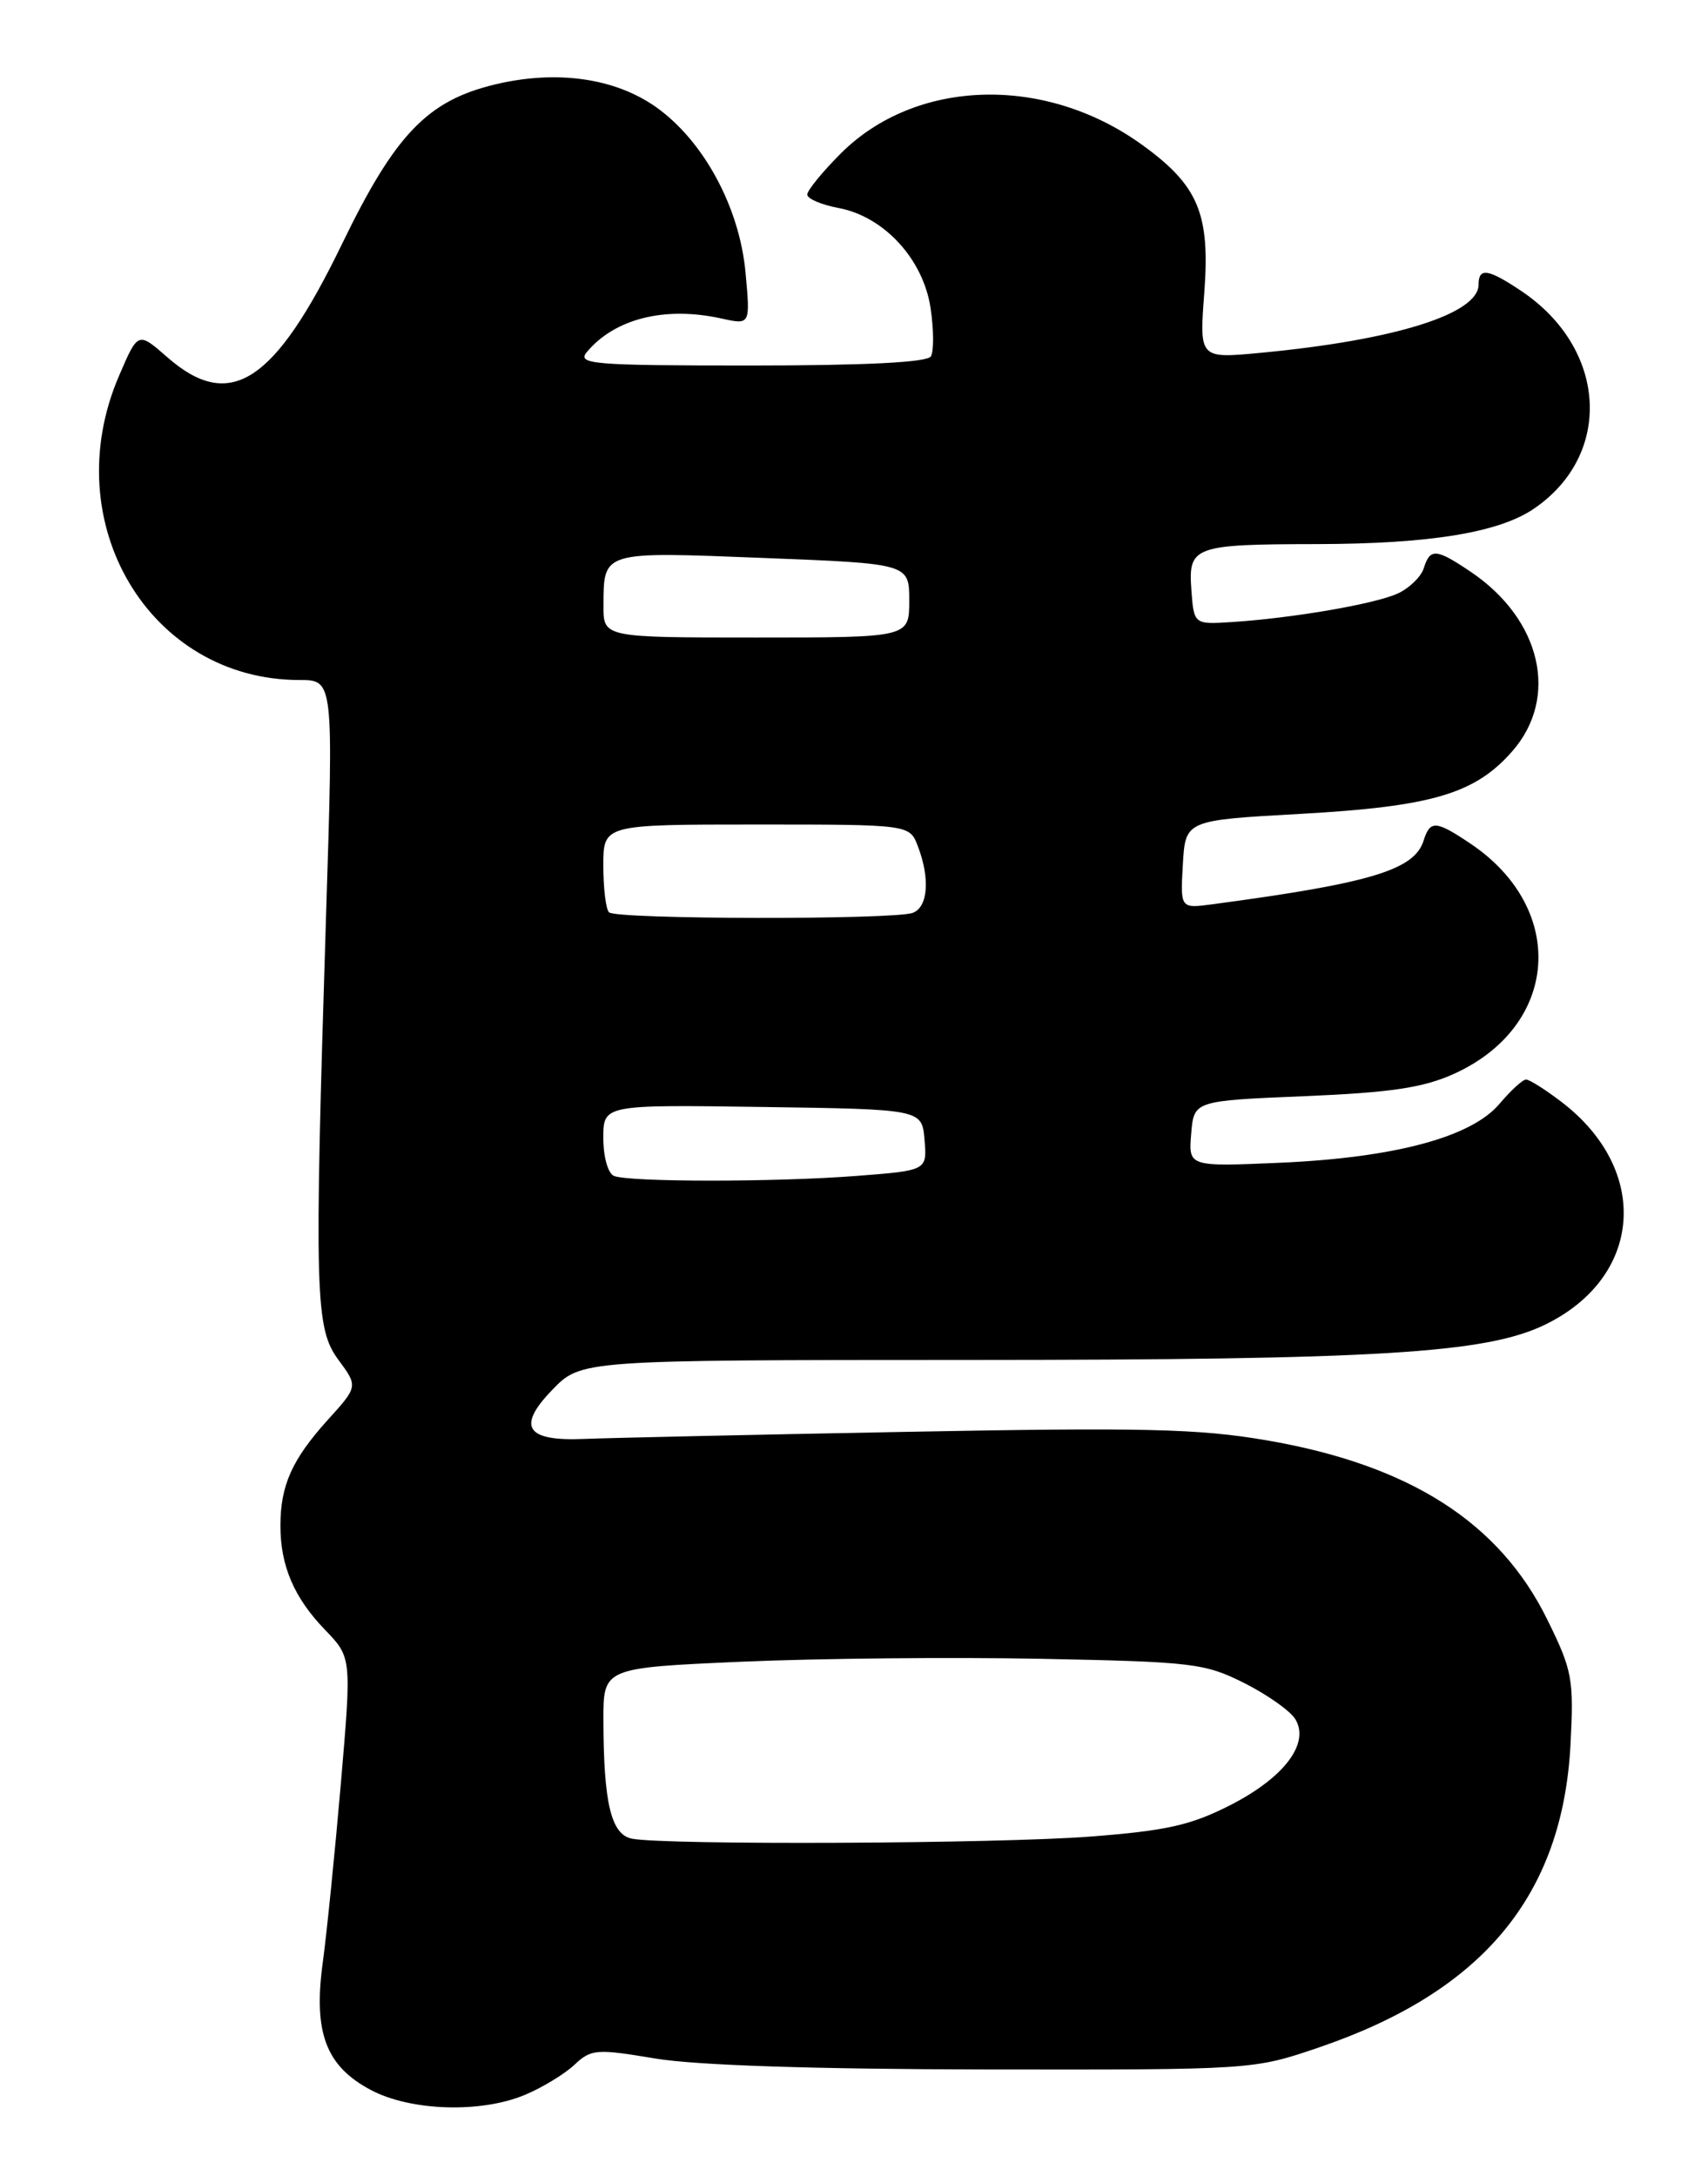 <?xml version="1.0" encoding="UTF-8" standalone="no"?>
<!DOCTYPE svg PUBLIC "-//W3C//DTD SVG 1.1//EN" "http://www.w3.org/Graphics/SVG/1.1/DTD/svg11.dtd" >
<svg xmlns="http://www.w3.org/2000/svg" xmlns:xlink="http://www.w3.org/1999/xlink" version="1.1" viewBox="0 0 201 256">
 <g >
 <path fill="currentColor"
d=" M 61.77 246.45 C 63.81 245.60 66.42 244.01 67.59 242.92 C 69.57 241.06 70.16 241.01 77.10 242.17 C 81.84 242.97 95.82 243.43 116.00 243.46 C 147.48 243.50 147.50 243.50 155.24 240.86 C 174.52 234.28 183.88 223.00 184.82 205.23 C 185.22 197.51 185.04 196.52 182.08 190.52 C 176.45 179.08 165.87 172.33 149.03 169.44 C 141.02 168.07 134.50 167.92 106.53 168.45 C 88.37 168.79 71.38 169.17 68.79 169.28 C 61.89 169.58 60.77 167.87 65.00 163.50 C 68.39 160.00 68.39 160.00 113.95 159.99 C 162.19 159.98 174.84 159.21 181.78 155.86 C 193.33 150.28 194.28 137.65 183.74 129.62 C 181.85 128.18 179.99 127.00 179.59 127.00 C 179.19 127.00 177.79 128.29 176.46 129.86 C 173.17 133.77 164.17 136.19 150.68 136.79 C 139.86 137.26 139.86 137.26 140.18 133.38 C 140.50 129.50 140.50 129.50 153.50 128.96 C 163.72 128.53 167.48 127.97 171.11 126.33 C 183.48 120.72 184.48 106.96 173.08 99.27 C 168.97 96.51 168.30 96.46 167.53 98.90 C 166.44 102.35 161.29 103.90 142.70 106.38 C 138.90 106.89 138.90 106.89 139.20 101.70 C 139.50 96.50 139.50 96.50 153.00 95.75 C 168.50 94.89 173.57 93.39 177.95 88.40 C 183.51 82.07 181.39 72.88 173.08 67.27 C 168.99 64.52 168.30 64.47 167.55 66.85 C 167.23 67.86 165.84 69.21 164.47 69.83 C 161.77 71.06 152.18 72.71 145.00 73.18 C 140.50 73.47 140.50 73.47 140.20 69.37 C 139.83 64.27 140.48 64.03 155.00 64.01 C 168.32 63.98 176.42 62.66 180.55 59.82 C 189.84 53.46 189.13 41.04 179.08 34.27 C 175.14 31.62 174.00 31.44 174.00 33.48 C 174.00 36.93 164.15 40.02 148.32 41.51 C 141.14 42.19 141.14 42.19 141.72 34.46 C 142.43 25.11 141.02 21.79 134.31 16.97 C 122.91 8.79 107.75 9.25 98.94 18.06 C 96.78 20.22 95.00 22.40 95.00 22.89 C 95.00 23.38 96.66 24.09 98.68 24.47 C 104.03 25.47 108.65 30.49 109.51 36.24 C 109.89 38.78 109.91 41.34 109.54 41.93 C 109.11 42.63 101.86 43.00 88.32 43.00 C 69.77 43.00 67.88 42.85 69.05 41.43 C 72.34 37.48 78.25 36.00 84.90 37.47 C 88.30 38.22 88.30 38.22 87.74 32.11 C 87.04 24.40 82.82 16.59 77.22 12.61 C 72.36 9.17 65.49 8.20 58.23 9.94 C 50.30 11.85 46.50 15.80 40.26 28.68 C 32.30 45.11 27.06 48.50 19.66 42.00 C 16.24 39.01 16.24 39.01 14.00 44.23 C 6.58 61.48 17.58 80.00 35.25 80.00 C 39.25 80.00 39.25 80.00 38.37 107.75 C 36.97 152.37 37.08 156.26 39.82 159.97 C 42.14 163.11 42.14 163.11 38.52 167.10 C 34.36 171.72 33.00 174.76 33.00 179.50 C 33.00 184.22 34.61 187.97 38.25 191.74 C 41.38 194.99 41.38 194.99 40.12 209.74 C 39.42 217.86 38.46 227.38 37.98 230.91 C 36.86 239.14 38.36 243.09 43.67 245.89 C 48.36 248.36 56.59 248.62 61.77 246.45 Z  M 74.37 216.31 C 71.92 215.83 71.03 212.14 71.01 202.36 C 71.00 196.21 71.00 196.21 87.29 195.49 C 96.24 195.10 112.10 194.94 122.54 195.15 C 140.37 195.50 141.79 195.67 146.44 198.01 C 149.16 199.38 151.86 201.29 152.44 202.26 C 154.16 205.11 151.12 209.12 144.81 212.35 C 140.15 214.73 137.29 215.37 128.34 216.06 C 117.41 216.91 78.32 217.08 74.37 216.31 Z  M 72.25 138.34 C 71.55 138.05 71.00 136.11 71.00 133.89 C 71.00 129.96 71.00 129.96 89.75 130.23 C 108.50 130.50 108.50 130.50 108.80 134.10 C 109.10 137.70 109.10 137.70 100.80 138.34 C 91.26 139.08 74.09 139.08 72.25 138.34 Z  M 71.67 107.33 C 71.30 106.97 71.00 104.49 71.00 101.83 C 71.00 97.00 71.00 97.00 89.02 97.00 C 107.05 97.00 107.05 97.00 108.02 99.57 C 109.47 103.36 109.21 106.71 107.42 107.39 C 105.26 108.22 72.50 108.17 71.67 107.33 Z  M 71.02 71.25 C 71.04 64.81 70.79 64.89 89.82 65.64 C 107.00 66.31 107.00 66.31 107.00 70.66 C 107.00 75.00 107.00 75.00 89.00 75.00 C 71.00 75.00 71.00 75.00 71.02 71.25 Z "/>
</g>
</svg>